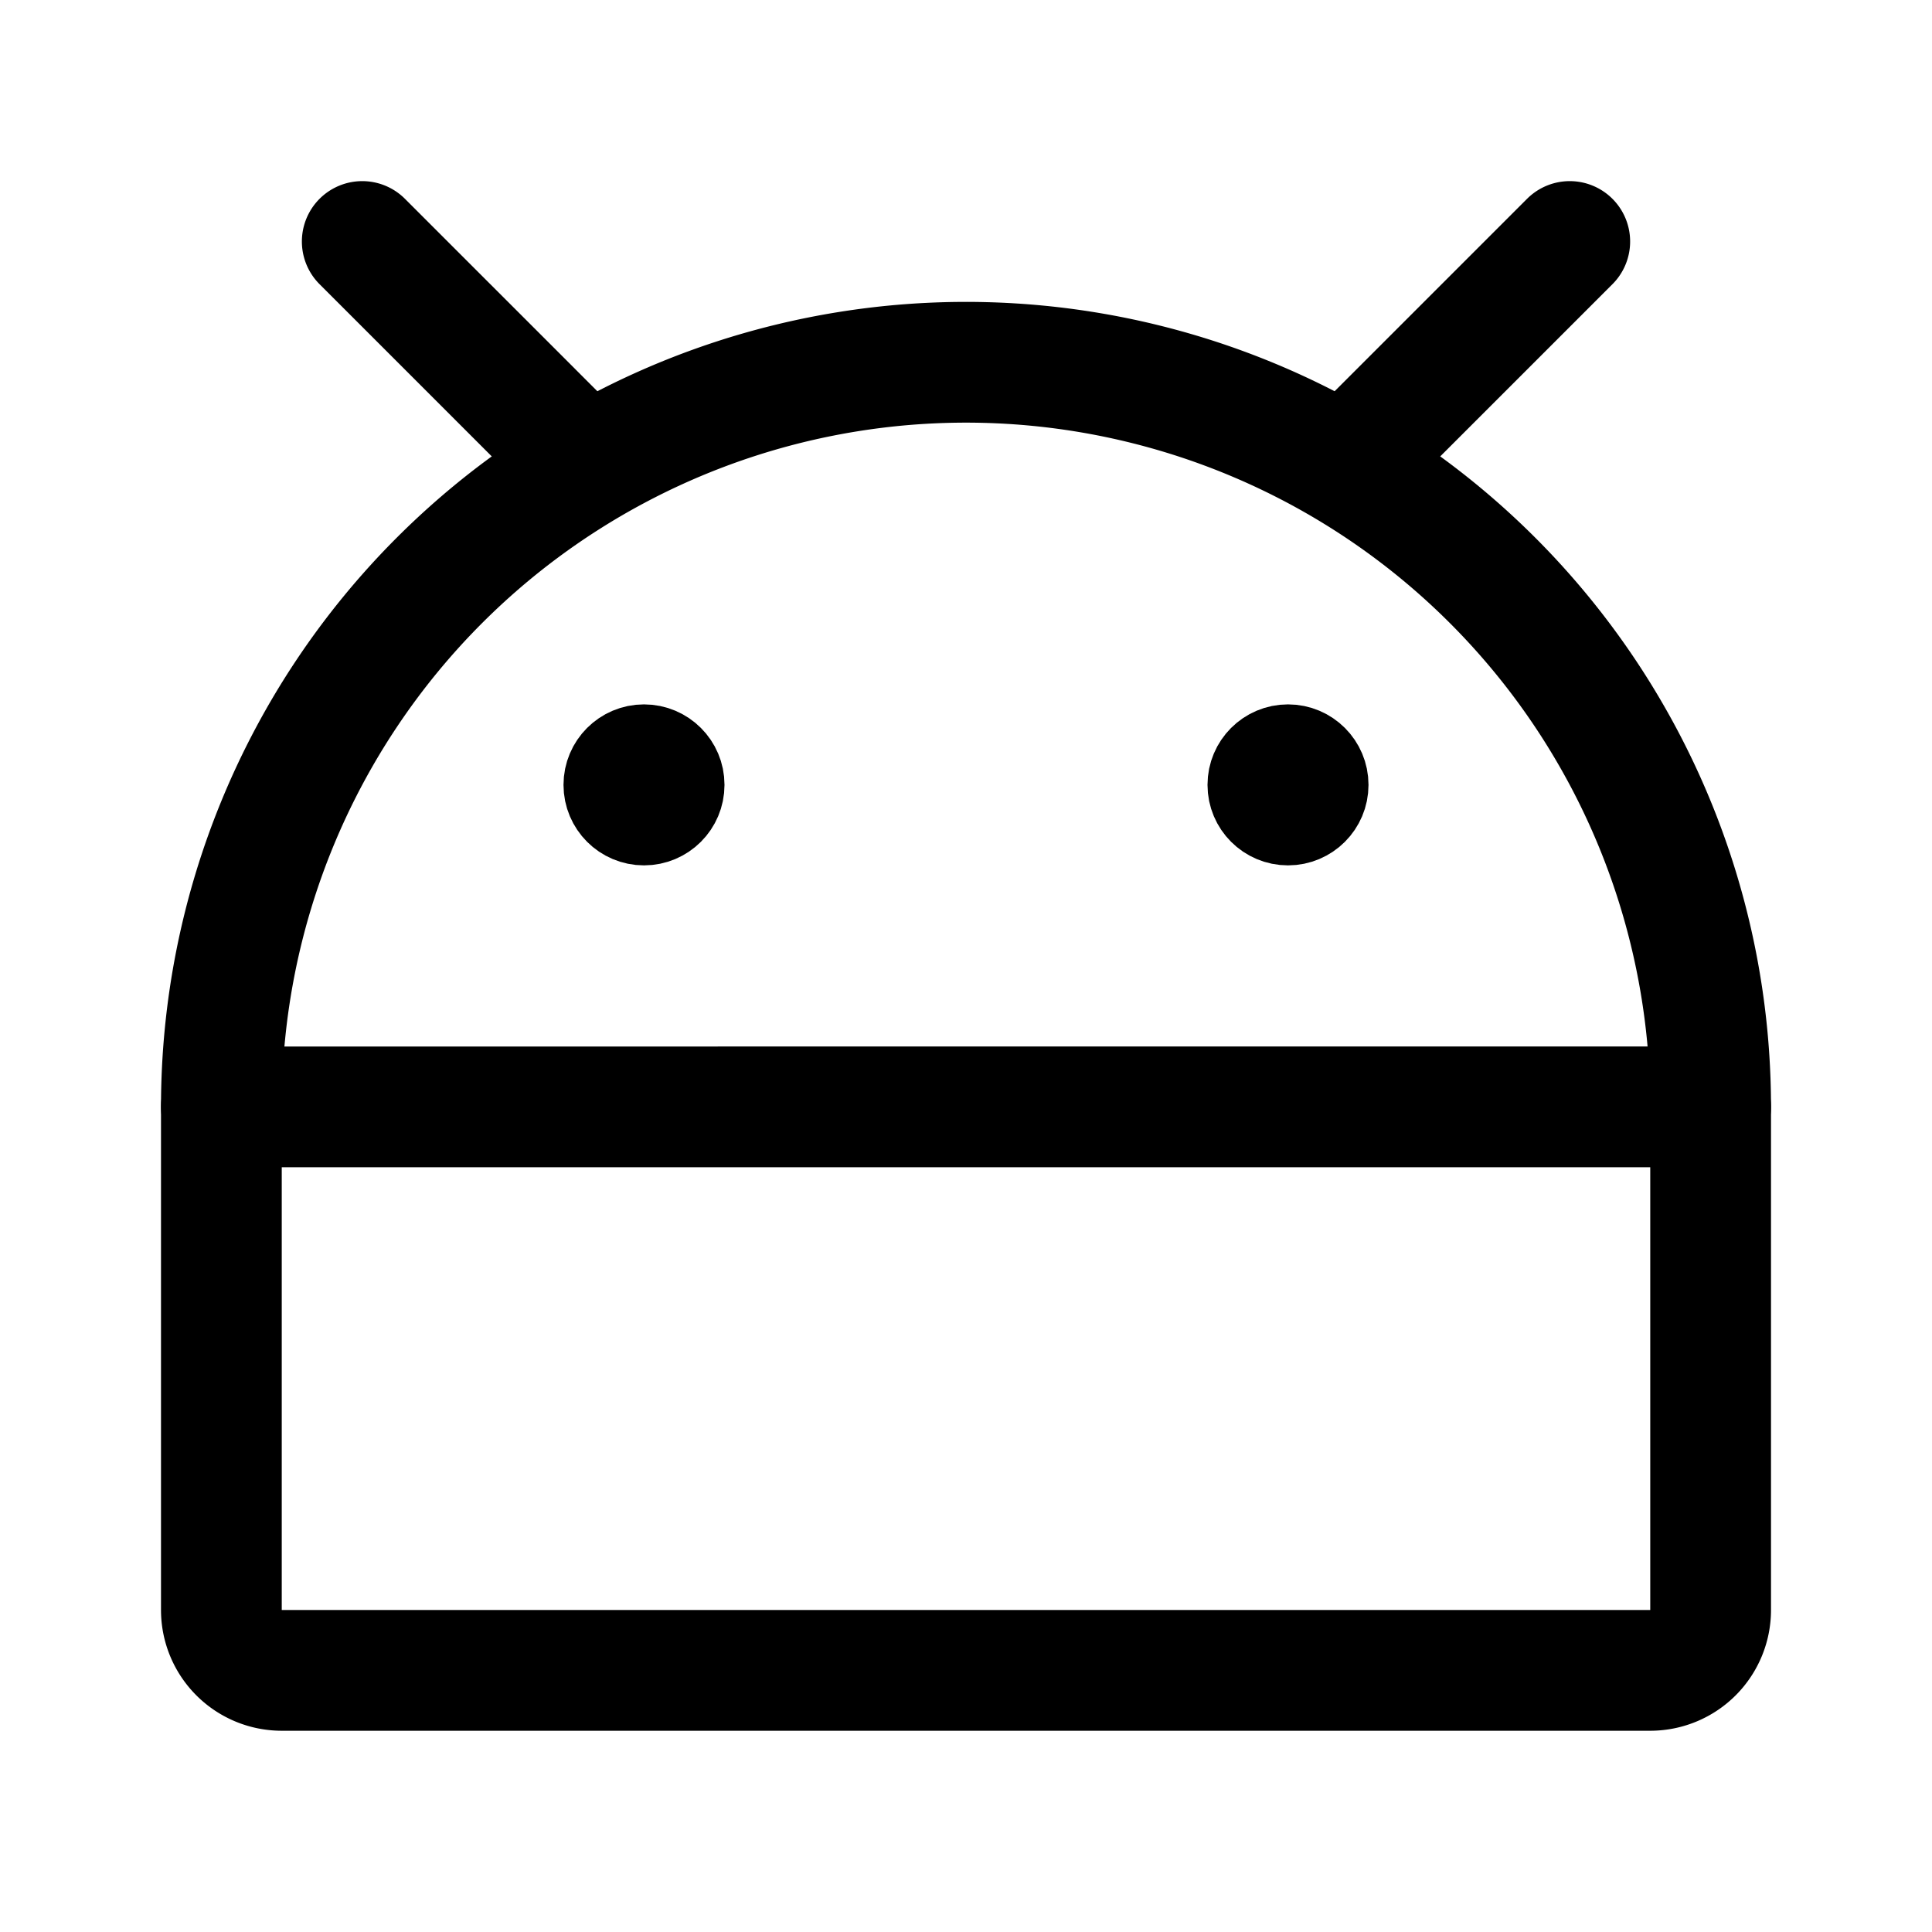 <svg xmlns="http://www.w3.org/2000/svg" width="192" height="192" fill="none"><circle cx="64" cy="78" r="4" stroke="#000" stroke-linecap="round" stroke-linejoin="round" stroke-width="8"/><circle cx="128" cy="78" r="4" stroke="#000" stroke-linecap="round" stroke-linejoin="round" stroke-width="8"/><path stroke="#000" stroke-linecap="round" stroke-linejoin="round" stroke-width="12" d="M22 110v50a6 6 0 0 0 6 6h136a6 6 0 0 0 6-6v-50m0 0H22m36-64L36 24m98 22 22-22"/><path stroke="#000" stroke-linecap="round" stroke-linejoin="round" stroke-width="12" d="M170 110a74 74 0 0 0-45.681-68.367 74.01 74.01 0 0 0-80.645 16.041A74 74 0 0 0 22 110"/></svg>